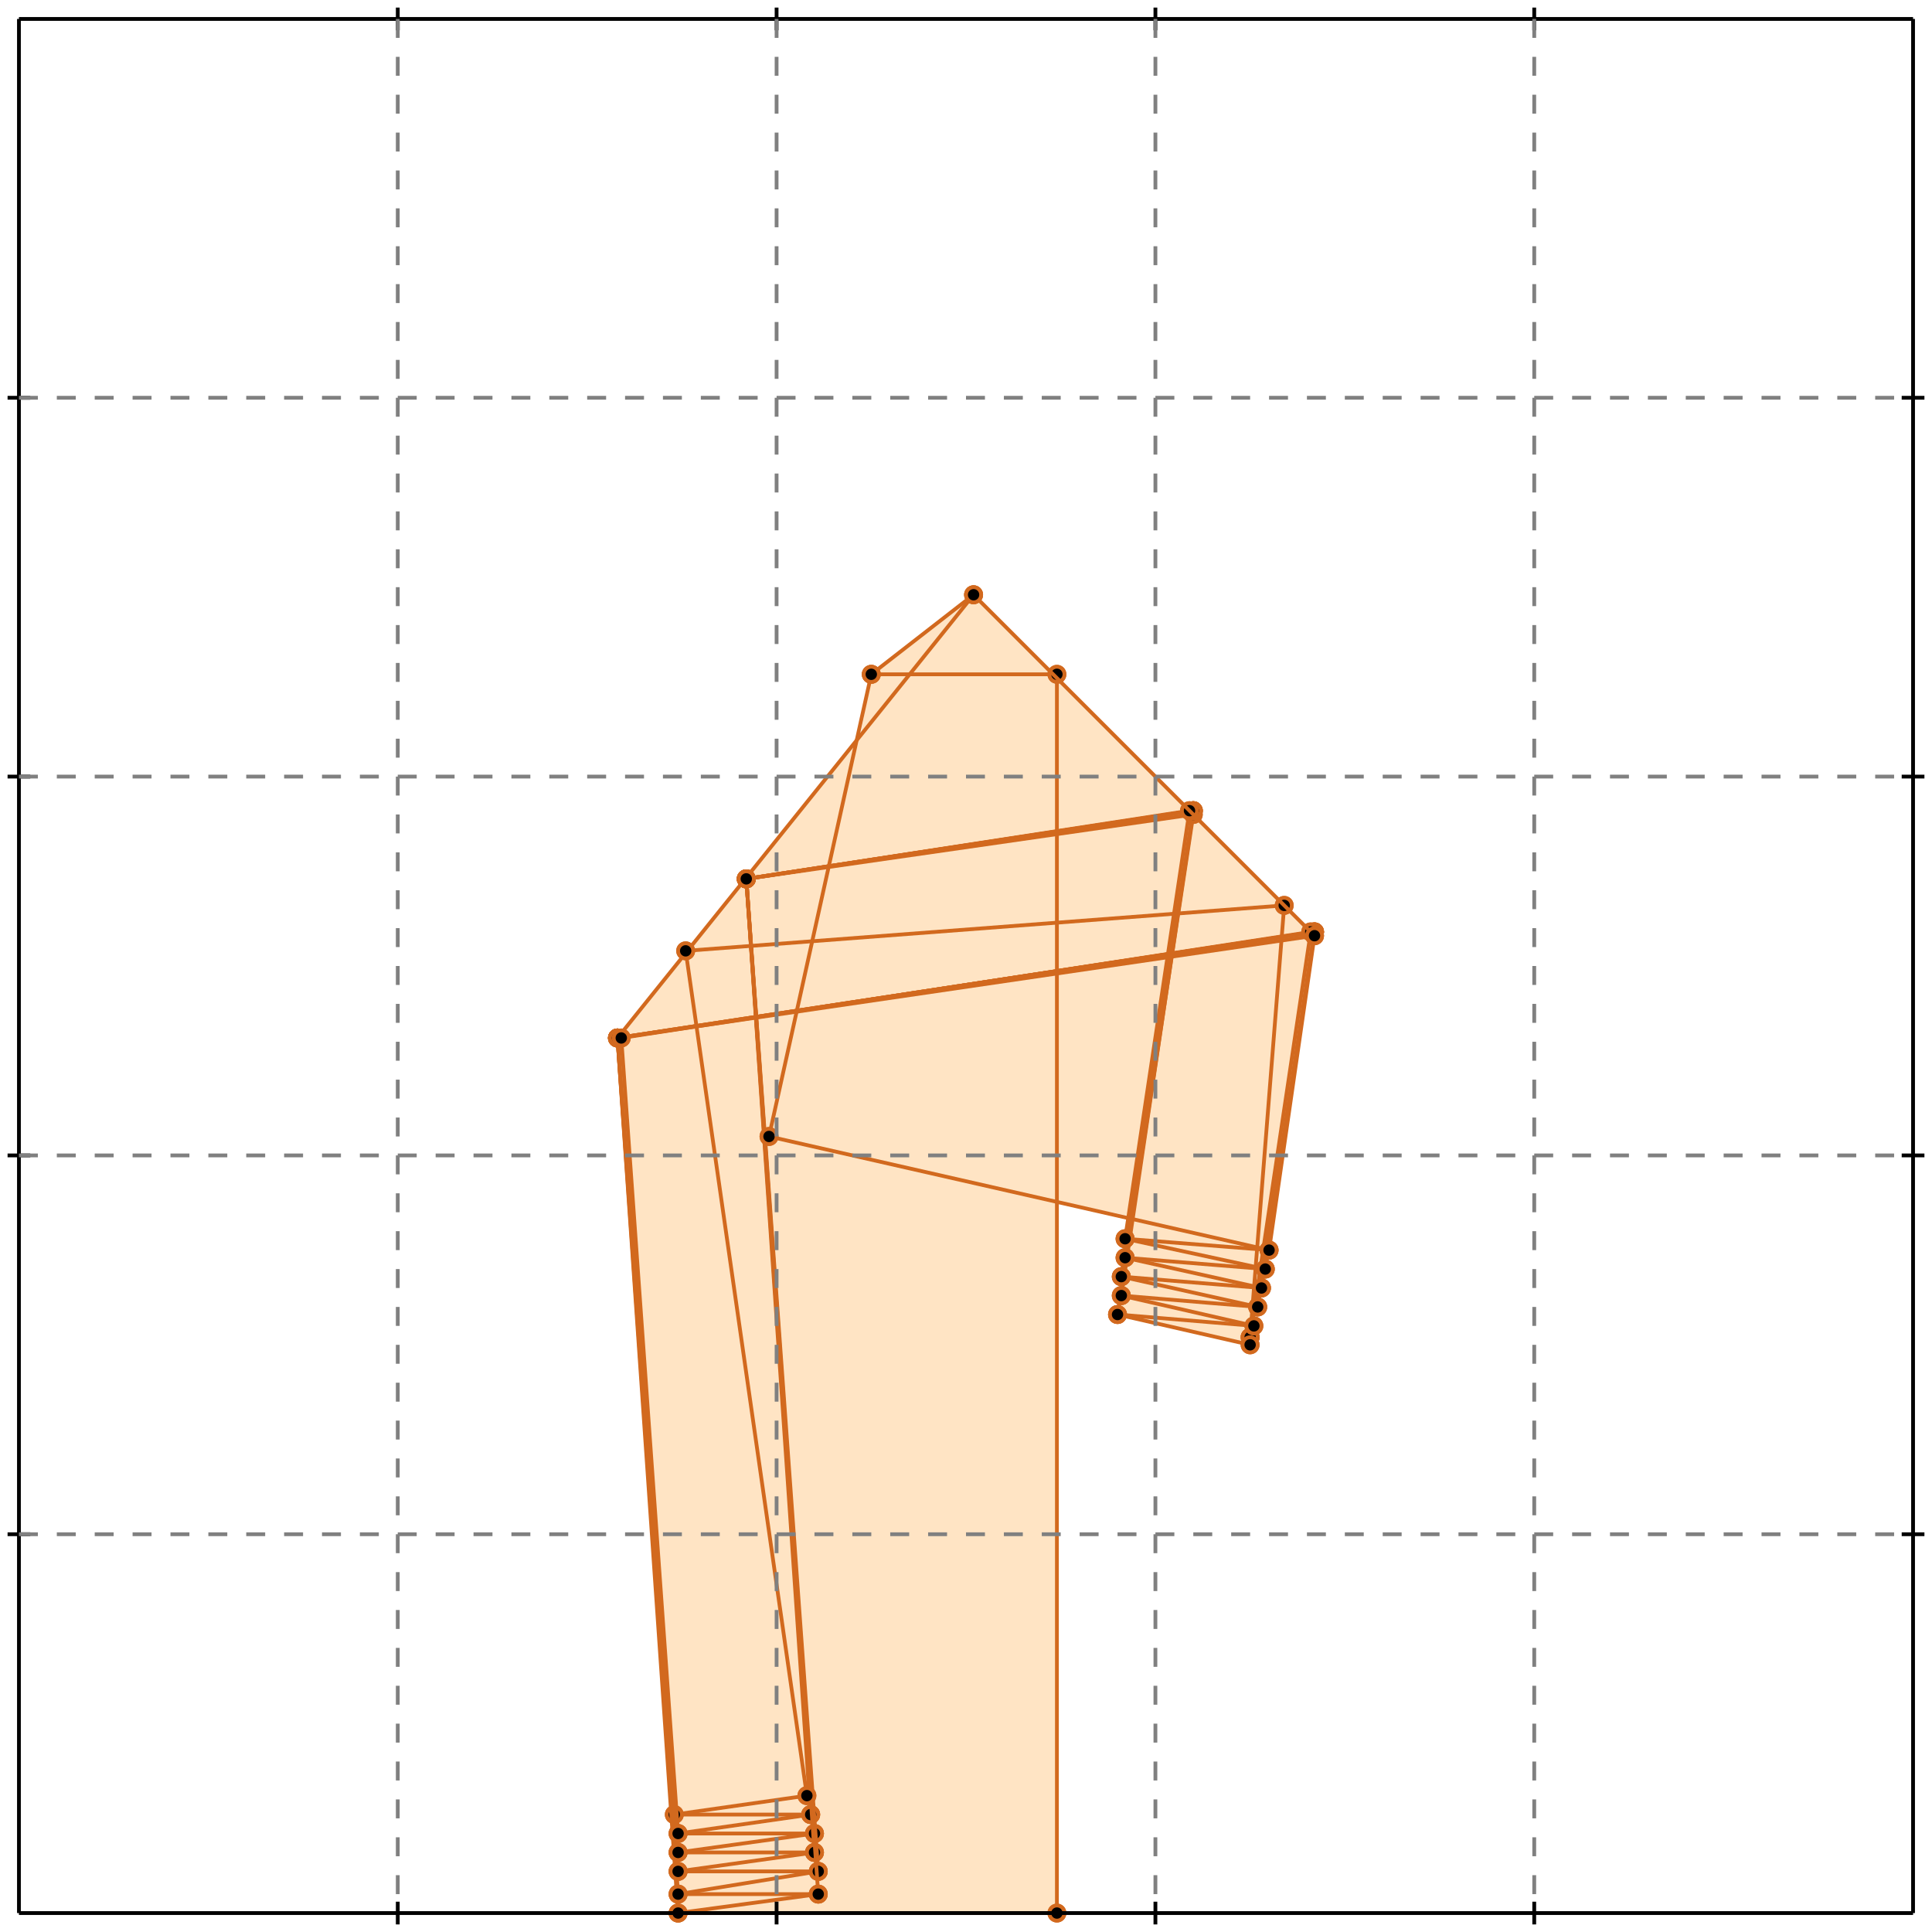 <?xml version="1.0" standalone="no"?>
<!DOCTYPE svg PUBLIC "-//W3C//DTD SVG 1.1//EN" 
  "http://www.w3.org/Graphics/SVG/1.1/DTD/svg11.dtd">
<svg width="510" height="510" version="1.1" id="toplevel"
    xmlns="http://www.w3.org/2000/svg"
    xmlns:xlink="http://www.w3.org/1999/xlink">
  <polygon points="179,505 279,505 279,317 298,321 297,327 297,327 297,332 297,332 296,337 296,337 296,342 296,342 295,347 330,355 330,353 331,345 332,345 332,340 333,340 333,335 334,335 334,330 335,330 347,247 257,157 230,178 227,195 163,274"
           fill="bisque"/>
  <g stroke="chocolate" stroke-width="1">
    <line x1="330" y1="355" x2="330" y2="353"/>
    <circle cx="330" cy="355" r="2"/>
    <circle cx="330" cy="353" r="2"/>
  </g>
  <g stroke="chocolate" stroke-width="1">
    <line x1="163" y1="274" x2="257" y2="157"/>
    <circle cx="163" cy="274" r="2"/>
    <circle cx="257" cy="157" r="2"/>
  </g>
  <g stroke="chocolate" stroke-width="1">
    <line x1="203" y1="300" x2="230" y2="178"/>
    <circle cx="203" cy="300" r="2"/>
    <circle cx="230" cy="178" r="2"/>
  </g>
  <g stroke="chocolate" stroke-width="1">
    <line x1="335" y1="330" x2="347" y2="247"/>
    <circle cx="335" cy="330" r="2"/>
    <circle cx="347" cy="247" r="2"/>
  </g>
  <g stroke="chocolate" stroke-width="1">
    <line x1="334" y1="335" x2="347" y2="246"/>
    <circle cx="334" cy="335" r="2"/>
    <circle cx="347" cy="246" r="2"/>
  </g>
  <g stroke="chocolate" stroke-width="1">
    <line x1="333" y1="340" x2="347" y2="246"/>
    <circle cx="333" cy="340" r="2"/>
    <circle cx="347" cy="246" r="2"/>
  </g>
  <g stroke="chocolate" stroke-width="1">
    <line x1="332" y1="345" x2="347" y2="246"/>
    <circle cx="332" cy="345" r="2"/>
    <circle cx="347" cy="246" r="2"/>
  </g>
  <g stroke="chocolate" stroke-width="1">
    <line x1="330" y1="353" x2="346" y2="246"/>
    <circle cx="330" cy="353" r="2"/>
    <circle cx="346" cy="246" r="2"/>
  </g>
  <g stroke="chocolate" stroke-width="1">
    <line x1="295" y1="347" x2="315" y2="215"/>
    <circle cx="295" cy="347" r="2"/>
    <circle cx="315" cy="215" r="2"/>
  </g>
  <g stroke="chocolate" stroke-width="1">
    <line x1="296" y1="342" x2="315" y2="214"/>
    <circle cx="296" cy="342" r="2"/>
    <circle cx="315" cy="214" r="2"/>
  </g>
  <g stroke="chocolate" stroke-width="1">
    <line x1="296" y1="337" x2="315" y2="214"/>
    <circle cx="296" cy="337" r="2"/>
    <circle cx="315" cy="214" r="2"/>
  </g>
  <g stroke="chocolate" stroke-width="1">
    <line x1="297" y1="332" x2="315" y2="214"/>
    <circle cx="297" cy="332" r="2"/>
    <circle cx="315" cy="214" r="2"/>
  </g>
  <g stroke="chocolate" stroke-width="1">
    <line x1="297" y1="327" x2="314" y2="214"/>
    <circle cx="297" cy="327" r="2"/>
    <circle cx="314" cy="214" r="2"/>
  </g>
  <g stroke="chocolate" stroke-width="1">
    <line x1="179" y1="505" x2="216" y2="500"/>
    <circle cx="179" cy="505" r="2"/>
    <circle cx="216" cy="500" r="2"/>
  </g>
  <g stroke="chocolate" stroke-width="1">
    <line x1="179" y1="500" x2="216" y2="494"/>
    <circle cx="179" cy="500" r="2"/>
    <circle cx="216" cy="494" r="2"/>
  </g>
  <g stroke="chocolate" stroke-width="1">
    <line x1="179" y1="494" x2="215" y2="489"/>
    <circle cx="179" cy="494" r="2"/>
    <circle cx="215" cy="489" r="2"/>
  </g>
  <g stroke="chocolate" stroke-width="1">
    <line x1="330" y1="353" x2="339" y2="239"/>
    <circle cx="330" cy="353" r="2"/>
    <circle cx="339" cy="239" r="2"/>
  </g>
  <g stroke="chocolate" stroke-width="1">
    <line x1="179" y1="489" x2="215" y2="484"/>
    <circle cx="179" cy="489" r="2"/>
    <circle cx="215" cy="484" r="2"/>
  </g>
  <g stroke="chocolate" stroke-width="1">
    <line x1="179" y1="484" x2="214" y2="479"/>
    <circle cx="179" cy="484" r="2"/>
    <circle cx="214" cy="479" r="2"/>
  </g>
  <g stroke="chocolate" stroke-width="1">
    <line x1="178" y1="479" x2="213" y2="474"/>
    <circle cx="178" cy="479" r="2"/>
    <circle cx="213" cy="474" r="2"/>
  </g>
  <g stroke="chocolate" stroke-width="1">
    <line x1="230" y1="178" x2="257" y2="157"/>
    <circle cx="230" cy="178" r="2"/>
    <circle cx="257" cy="157" r="2"/>
  </g>
  <g stroke="chocolate" stroke-width="1">
    <line x1="179" y1="505" x2="279" y2="505"/>
    <circle cx="179" cy="505" r="2"/>
    <circle cx="279" cy="505" r="2"/>
  </g>
  <g stroke="chocolate" stroke-width="1">
    <line x1="279" y1="505" x2="279" y2="178"/>
    <circle cx="279" cy="505" r="2"/>
    <circle cx="279" cy="178" r="2"/>
  </g>
  <g stroke="chocolate" stroke-width="1">
    <line x1="179" y1="500" x2="216" y2="500"/>
    <circle cx="179" cy="500" r="2"/>
    <circle cx="216" cy="500" r="2"/>
  </g>
  <g stroke="chocolate" stroke-width="1">
    <line x1="179" y1="494" x2="216" y2="494"/>
    <circle cx="179" cy="494" r="2"/>
    <circle cx="216" cy="494" r="2"/>
  </g>
  <g stroke="chocolate" stroke-width="1">
    <line x1="179" y1="489" x2="215" y2="489"/>
    <circle cx="179" cy="489" r="2"/>
    <circle cx="215" cy="489" r="2"/>
  </g>
  <g stroke="chocolate" stroke-width="1">
    <line x1="179" y1="484" x2="215" y2="484"/>
    <circle cx="179" cy="484" r="2"/>
    <circle cx="215" cy="484" r="2"/>
  </g>
  <g stroke="chocolate" stroke-width="1">
    <line x1="178" y1="479" x2="214" y2="479"/>
    <circle cx="178" cy="479" r="2"/>
    <circle cx="214" cy="479" r="2"/>
  </g>
  <g stroke="chocolate" stroke-width="1">
    <line x1="179" y1="505" x2="163" y2="274"/>
    <circle cx="179" cy="505" r="2"/>
    <circle cx="163" cy="274" r="2"/>
  </g>
  <g stroke="chocolate" stroke-width="1">
    <line x1="179" y1="500" x2="163" y2="274"/>
    <circle cx="179" cy="500" r="2"/>
    <circle cx="163" cy="274" r="2"/>
  </g>
  <g stroke="chocolate" stroke-width="1">
    <line x1="179" y1="494" x2="163" y2="274"/>
    <circle cx="179" cy="494" r="2"/>
    <circle cx="163" cy="274" r="2"/>
  </g>
  <g stroke="chocolate" stroke-width="1">
    <line x1="179" y1="489" x2="163" y2="274"/>
    <circle cx="179" cy="489" r="2"/>
    <circle cx="163" cy="274" r="2"/>
  </g>
  <g stroke="chocolate" stroke-width="1">
    <line x1="179" y1="484" x2="164" y2="274"/>
    <circle cx="179" cy="484" r="2"/>
    <circle cx="164" cy="274" r="2"/>
  </g>
  <g stroke="chocolate" stroke-width="1">
    <line x1="214" y1="479" x2="197" y2="232"/>
    <circle cx="214" cy="479" r="2"/>
    <circle cx="197" cy="232" r="2"/>
  </g>
  <g stroke="chocolate" stroke-width="1">
    <line x1="215" y1="484" x2="197" y2="232"/>
    <circle cx="215" cy="484" r="2"/>
    <circle cx="197" cy="232" r="2"/>
  </g>
  <g stroke="chocolate" stroke-width="1">
    <line x1="215" y1="489" x2="197" y2="232"/>
    <circle cx="215" cy="489" r="2"/>
    <circle cx="197" cy="232" r="2"/>
  </g>
  <g stroke="chocolate" stroke-width="1">
    <line x1="216" y1="494" x2="197" y2="232"/>
    <circle cx="216" cy="494" r="2"/>
    <circle cx="197" cy="232" r="2"/>
  </g>
  <g stroke="chocolate" stroke-width="1">
    <line x1="216" y1="500" x2="197" y2="232"/>
    <circle cx="216" cy="500" r="2"/>
    <circle cx="197" cy="232" r="2"/>
  </g>
  <g stroke="chocolate" stroke-width="1">
    <line x1="213" y1="474" x2="181" y2="251"/>
    <circle cx="213" cy="474" r="2"/>
    <circle cx="181" cy="251" r="2"/>
  </g>
  <g stroke="chocolate" stroke-width="1">
    <line x1="163" y1="274" x2="347" y2="247"/>
    <circle cx="163" cy="274" r="2"/>
    <circle cx="347" cy="247" r="2"/>
  </g>
  <g stroke="chocolate" stroke-width="1">
    <line x1="163" y1="274" x2="347" y2="246"/>
    <circle cx="163" cy="274" r="2"/>
    <circle cx="347" cy="246" r="2"/>
  </g>
  <g stroke="chocolate" stroke-width="1">
    <line x1="163" y1="274" x2="347" y2="246"/>
    <circle cx="163" cy="274" r="2"/>
    <circle cx="347" cy="246" r="2"/>
  </g>
  <g stroke="chocolate" stroke-width="1">
    <line x1="163" y1="274" x2="347" y2="246"/>
    <circle cx="163" cy="274" r="2"/>
    <circle cx="347" cy="246" r="2"/>
  </g>
  <g stroke="chocolate" stroke-width="1">
    <line x1="164" y1="274" x2="346" y2="246"/>
    <circle cx="164" cy="274" r="2"/>
    <circle cx="346" cy="246" r="2"/>
  </g>
  <g stroke="chocolate" stroke-width="1">
    <line x1="331" y1="350" x2="295" y2="347"/>
    <circle cx="331" cy="350" r="2"/>
    <circle cx="295" cy="347" r="2"/>
  </g>
  <g stroke="chocolate" stroke-width="1">
    <line x1="332" y1="345" x2="296" y2="342"/>
    <circle cx="332" cy="345" r="2"/>
    <circle cx="296" cy="342" r="2"/>
  </g>
  <g stroke="chocolate" stroke-width="1">
    <line x1="197" y1="232" x2="315" y2="215"/>
    <circle cx="197" cy="232" r="2"/>
    <circle cx="315" cy="215" r="2"/>
  </g>
  <g stroke="chocolate" stroke-width="1">
    <line x1="197" y1="232" x2="315" y2="214"/>
    <circle cx="197" cy="232" r="2"/>
    <circle cx="315" cy="214" r="2"/>
  </g>
  <g stroke="chocolate" stroke-width="1">
    <line x1="197" y1="232" x2="315" y2="214"/>
    <circle cx="197" cy="232" r="2"/>
    <circle cx="315" cy="214" r="2"/>
  </g>
  <g stroke="chocolate" stroke-width="1">
    <line x1="197" y1="232" x2="315" y2="214"/>
    <circle cx="197" cy="232" r="2"/>
    <circle cx="315" cy="214" r="2"/>
  </g>
  <g stroke="chocolate" stroke-width="1">
    <line x1="197" y1="232" x2="314" y2="214"/>
    <circle cx="197" cy="232" r="2"/>
    <circle cx="314" cy="214" r="2"/>
  </g>
  <g stroke="chocolate" stroke-width="1">
    <line x1="333" y1="340" x2="296" y2="337"/>
    <circle cx="333" cy="340" r="2"/>
    <circle cx="296" cy="337" r="2"/>
  </g>
  <g stroke="chocolate" stroke-width="1">
    <line x1="334" y1="335" x2="297" y2="332"/>
    <circle cx="334" cy="335" r="2"/>
    <circle cx="297" cy="332" r="2"/>
  </g>
  <g stroke="chocolate" stroke-width="1">
    <line x1="335" y1="330" x2="297" y2="327"/>
    <circle cx="335" cy="330" r="2"/>
    <circle cx="297" cy="327" r="2"/>
  </g>
  <g stroke="chocolate" stroke-width="1">
    <line x1="181" y1="251" x2="339" y2="239"/>
    <circle cx="181" cy="251" r="2"/>
    <circle cx="339" cy="239" r="2"/>
  </g>
  <g stroke="chocolate" stroke-width="1">
    <line x1="330" y1="355" x2="295" y2="347"/>
    <circle cx="330" cy="355" r="2"/>
    <circle cx="295" cy="347" r="2"/>
  </g>
  <g stroke="chocolate" stroke-width="1">
    <line x1="331" y1="350" x2="296" y2="342"/>
    <circle cx="331" cy="350" r="2"/>
    <circle cx="296" cy="342" r="2"/>
  </g>
  <g stroke="chocolate" stroke-width="1">
    <line x1="332" y1="345" x2="296" y2="337"/>
    <circle cx="332" cy="345" r="2"/>
    <circle cx="296" cy="337" r="2"/>
  </g>
  <g stroke="chocolate" stroke-width="1">
    <line x1="333" y1="340" x2="297" y2="332"/>
    <circle cx="333" cy="340" r="2"/>
    <circle cx="297" cy="332" r="2"/>
  </g>
  <g stroke="chocolate" stroke-width="1">
    <line x1="334" y1="335" x2="297" y2="327"/>
    <circle cx="334" cy="335" r="2"/>
    <circle cx="297" cy="327" r="2"/>
  </g>
  <g stroke="chocolate" stroke-width="1">
    <line x1="335" y1="330" x2="203" y2="300"/>
    <circle cx="335" cy="330" r="2"/>
    <circle cx="203" cy="300" r="2"/>
  </g>
  <g stroke="chocolate" stroke-width="1">
    <line x1="230" y1="178" x2="279" y2="178"/>
    <circle cx="230" cy="178" r="2"/>
    <circle cx="279" cy="178" r="2"/>
  </g>
  <g stroke="chocolate" stroke-width="1">
    <line x1="347" y1="247" x2="257" y2="157"/>
    <circle cx="347" cy="247" r="2"/>
    <circle cx="257" cy="157" r="2"/>
  </g>
  <g stroke="black" stroke-width="1">
    <line x1="5" y1="5" x2="505" y2="5"/>
    <line x1="5" y1="5" x2="5" y2="505"/>
    <line x1="505" y1="505" x2="5" y2="505"/>
    <line x1="505" y1="505" x2="505" y2="5"/>
    <line x1="105" y1="2" x2="105" y2="8"/>
    <line x1="2" y1="105" x2="8" y2="105"/>
    <line x1="105" y1="502" x2="105" y2="508"/>
    <line x1="502" y1="105" x2="508" y2="105"/>
    <line x1="205" y1="2" x2="205" y2="8"/>
    <line x1="2" y1="205" x2="8" y2="205"/>
    <line x1="205" y1="502" x2="205" y2="508"/>
    <line x1="502" y1="205" x2="508" y2="205"/>
    <line x1="305" y1="2" x2="305" y2="8"/>
    <line x1="2" y1="305" x2="8" y2="305"/>
    <line x1="305" y1="502" x2="305" y2="508"/>
    <line x1="502" y1="305" x2="508" y2="305"/>
    <line x1="405" y1="2" x2="405" y2="8"/>
    <line x1="2" y1="405" x2="8" y2="405"/>
    <line x1="405" y1="502" x2="405" y2="508"/>
    <line x1="502" y1="405" x2="508" y2="405"/>
  </g>
  <g stroke="gray" stroke-width="1" stroke-dasharray="5,5">
    <line x1="105" y1="5" x2="105" y2="505"/>
    <line x1="5" y1="105" x2="505" y2="105"/>
    <line x1="205" y1="5" x2="205" y2="505"/>
    <line x1="5" y1="205" x2="505" y2="205"/>
    <line x1="305" y1="5" x2="305" y2="505"/>
    <line x1="5" y1="305" x2="505" y2="305"/>
    <line x1="405" y1="5" x2="405" y2="505"/>
    <line x1="5" y1="405" x2="505" y2="405"/>
  </g>
</svg>
